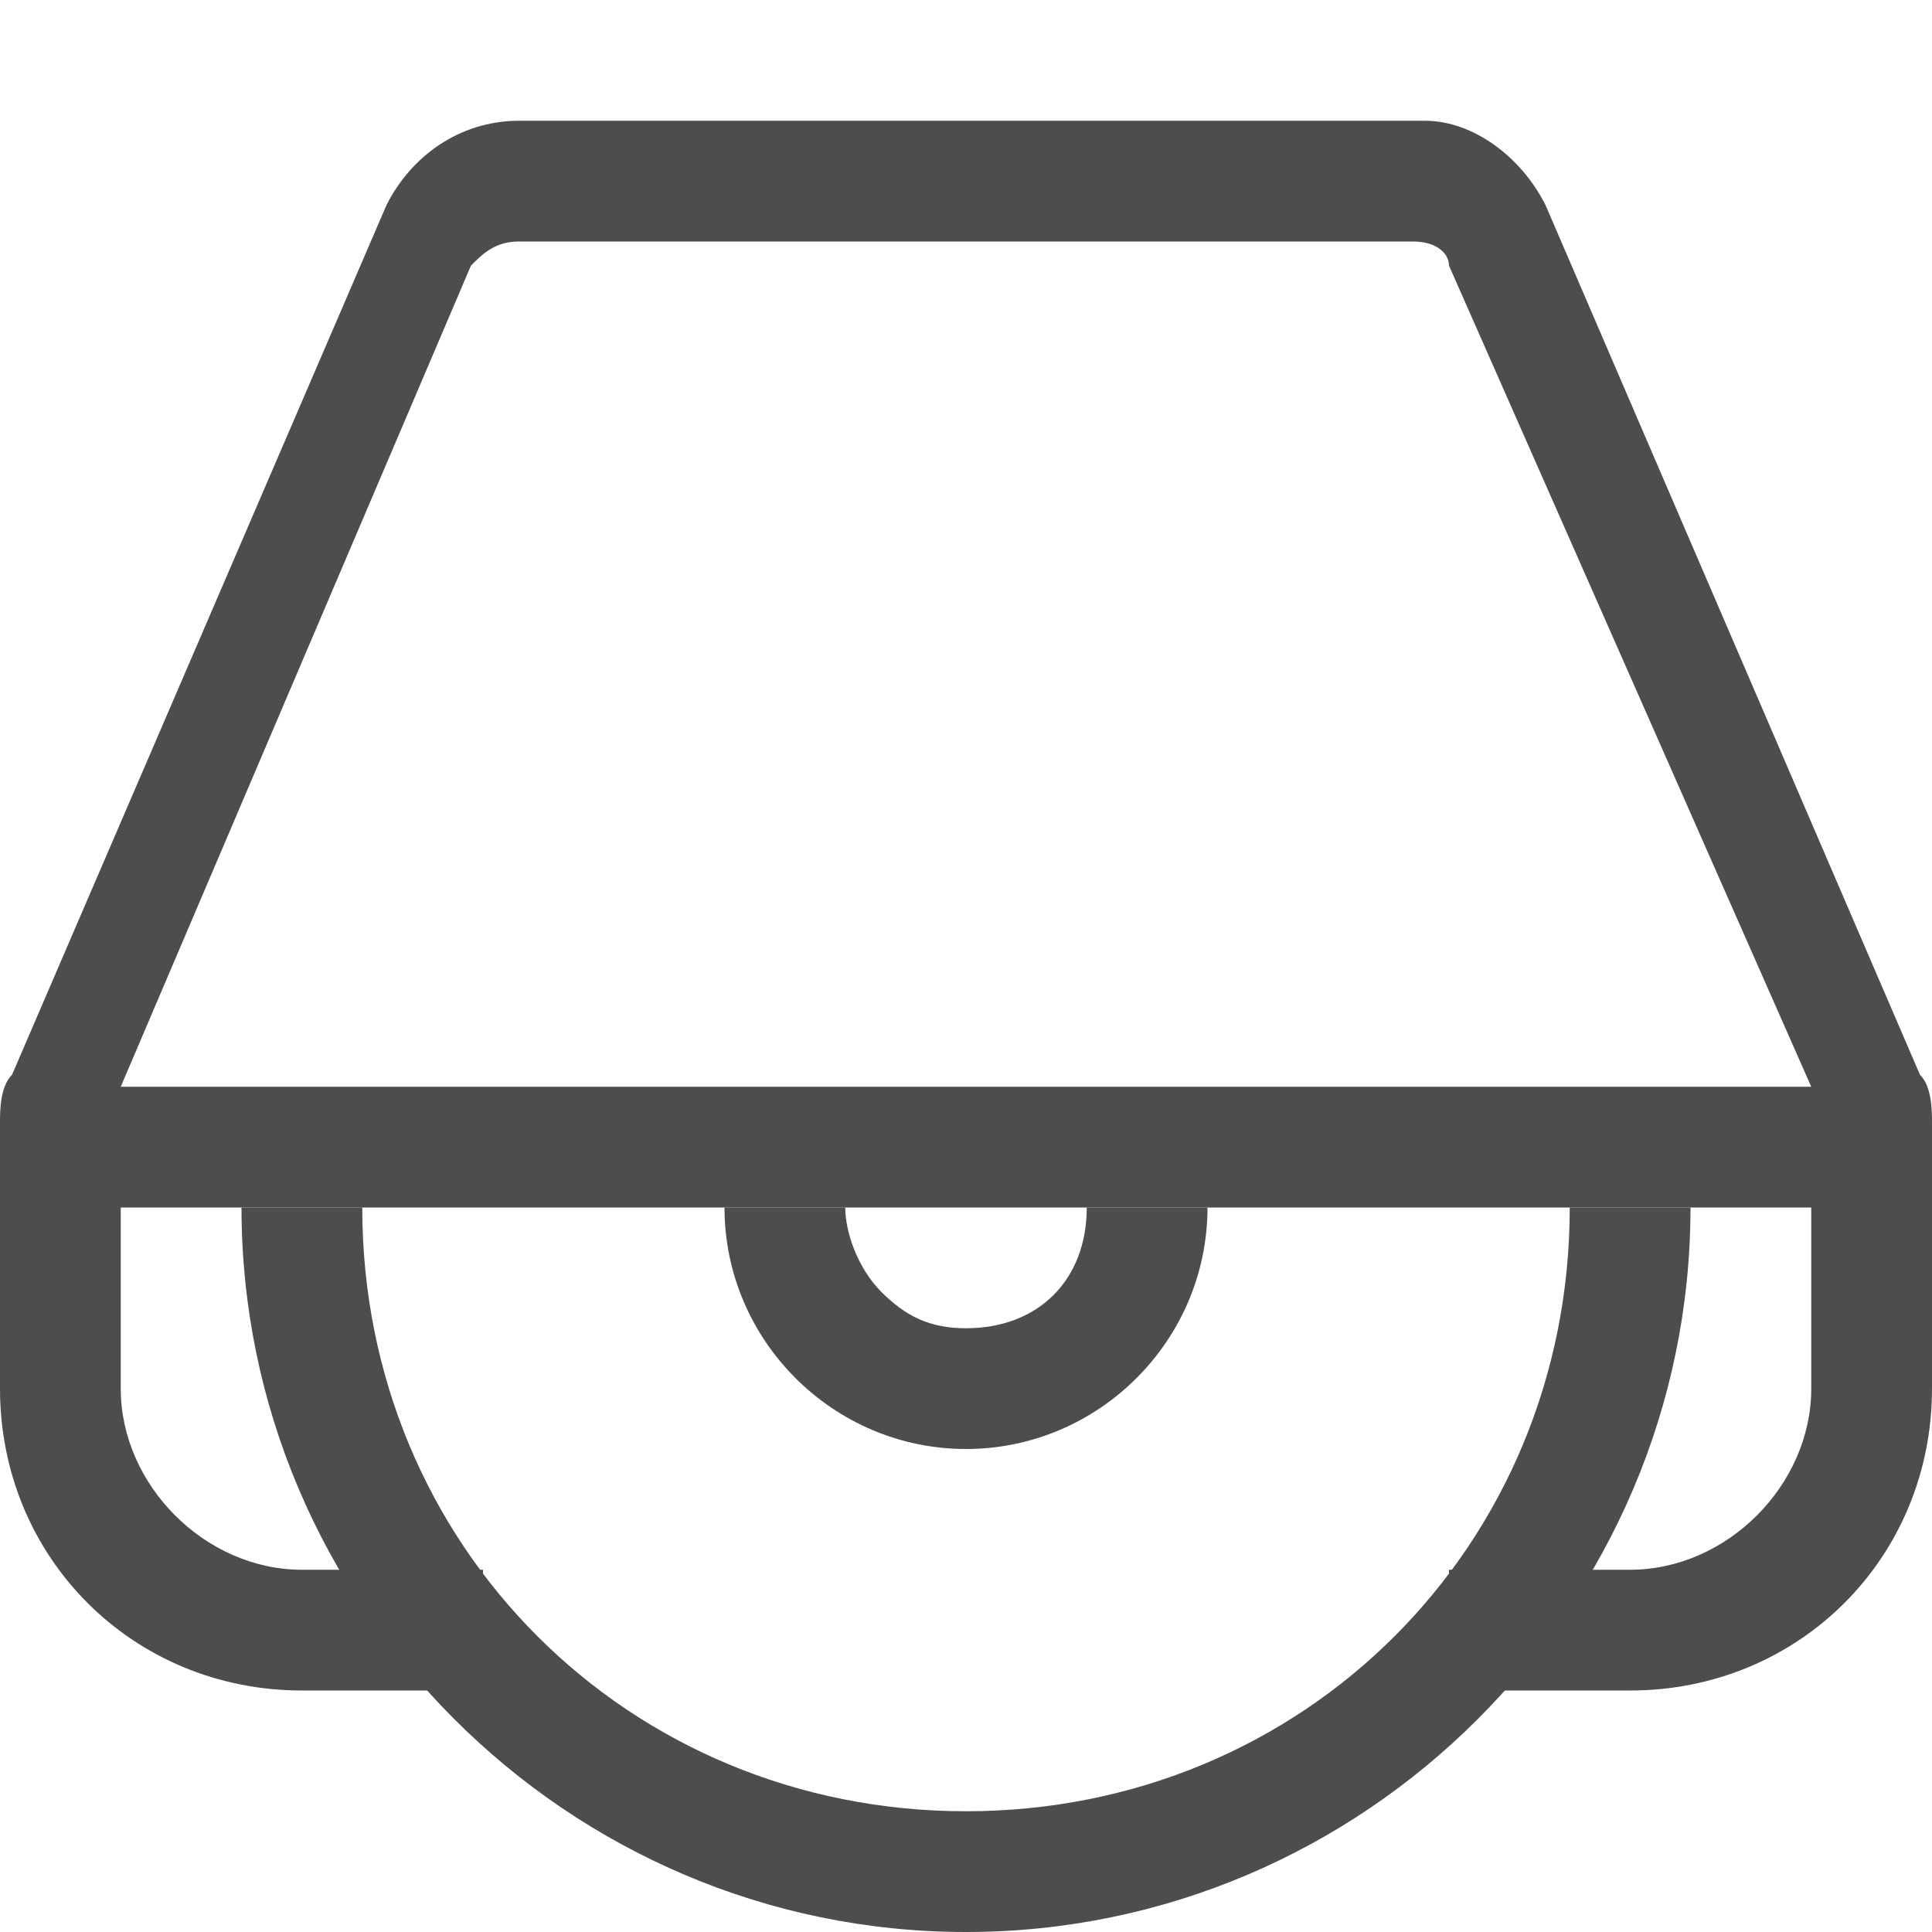<?xml version="1.0" encoding="utf-8"?>
<!-- Generator: Adobe Illustrator 21.0.0, SVG Export Plug-In . SVG Version: 6.00 Build 0)  -->
<svg version="1.1" id="图层_1" opacity="0.8" xmlns="http://www.w3.org/2000/svg" xmlns:xlink="http://www.w3.org/1999/xlink"
	 x="0px" y="0px" viewBox="0 0 16 16" style="enable-background:new 0 0 16 16;" xml:space="preserve">
<style type="text/css">
	.st0{fill:#1F2022;}
</style>
<g>
	<path class="st0" d="M15.9,8.9l-3.1-7.2c-0.2-0.4-0.6-0.7-1-0.7H4.3C3.8,1,3.4,1.3,3.2,1.7L0.1,8.9C0,9,0,9.2,0,9.3v2.2
		C0,12.9,1.1,14,2.5,14H4v-1H2.5C1.7,13,1,12.3,1,11.5V10h14v1.5c0,0.8-0.7,1.5-1.5,1.5H12v1h1.5c1.4,0,2.5-1.1,2.5-2.5V9.3
		C16,9.2,16,9,15.9,8.9z M1,9l2.9-6.8C4,2.1,4.1,2,4.3,2h7.4c0.2,0,0.3,0.1,0.3,0.2L15,9H1z"/>
	<path class="st0" d="M2,10c0,3.3,2.7,6,6,6s6-2.7,6-6h-1c0,2.8-2.2,5-5,5s-5-2.2-5-5H2z M6,10c0,1.1,0.9,2,2,2s2-0.9,2-2H9
		c0,0.6-0.4,1-1,1c-0.3,0-0.5-0.1-0.7-0.3C7.1,10.5,7,10.2,7,10H6z"/>
</g>
</svg>
